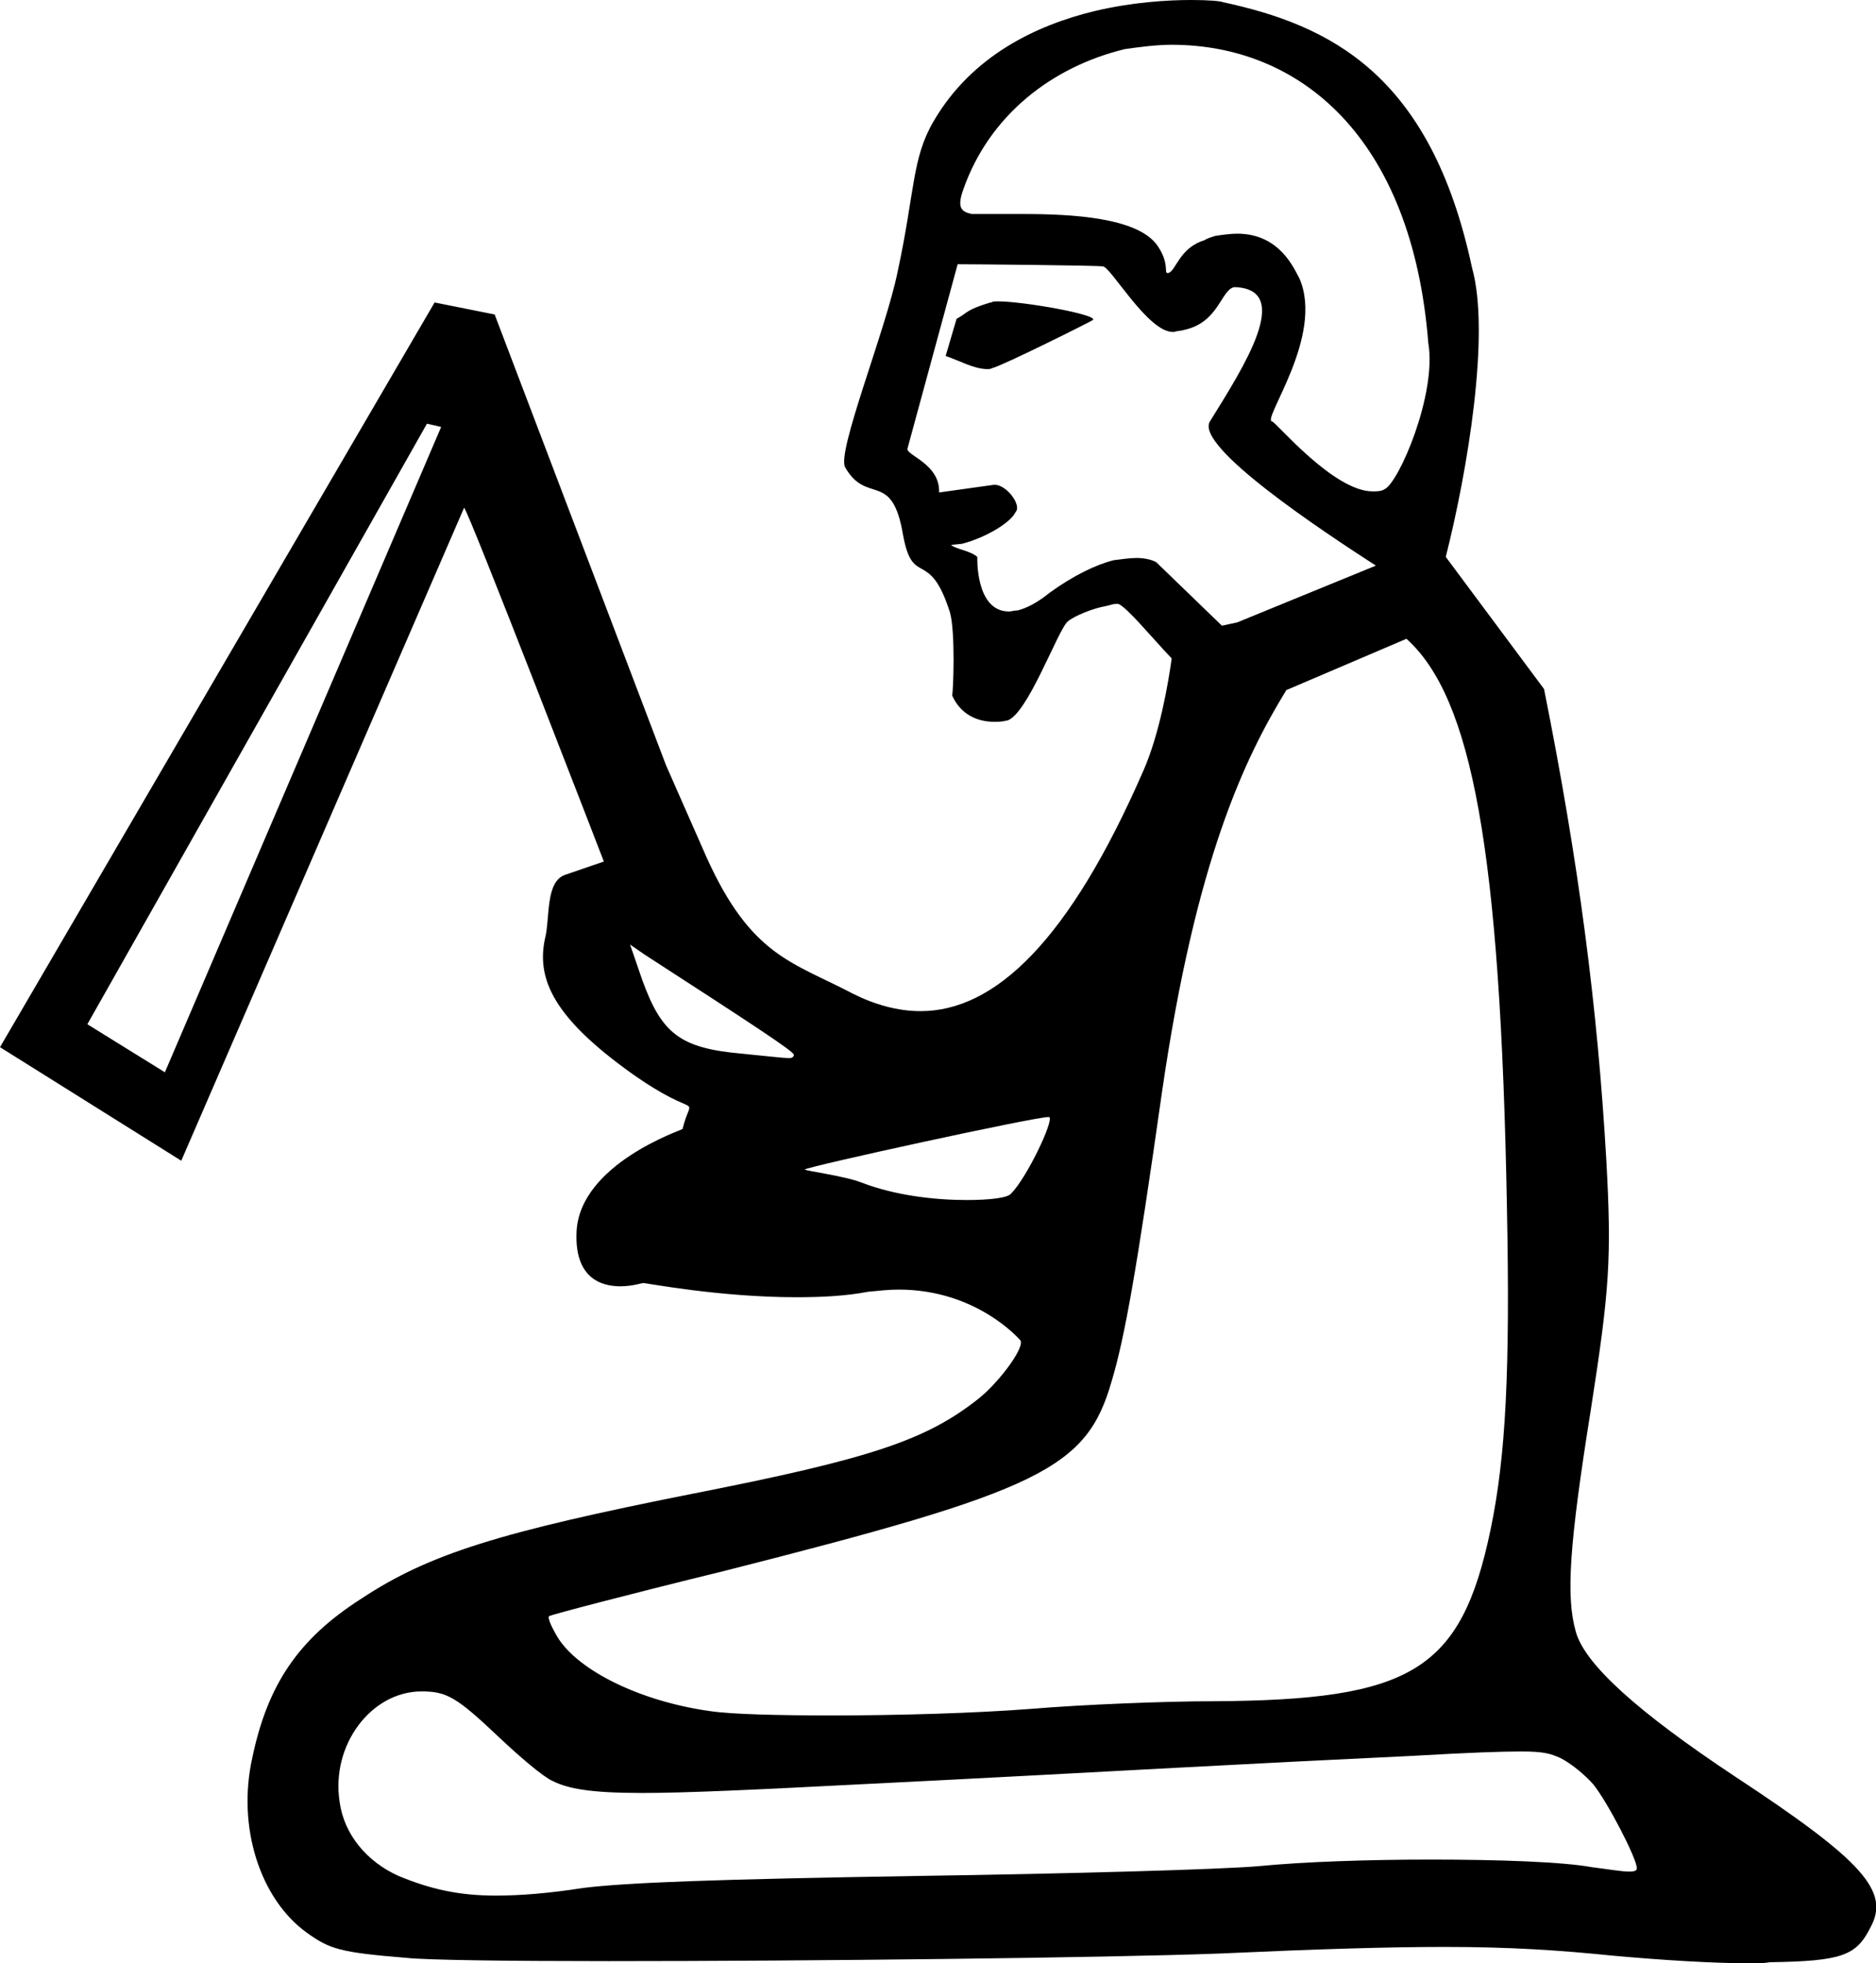 <?xml version='1.0' encoding ='UTF-8' standalone='no'?>
<svg width='17.18' height='17.98' xmlns='http://www.w3.org/2000/svg' xmlns:xlink='http://www.w3.org/1999/xlink'  version='1.1' >
<path style='fill:black; stroke:none' d=' M 9.14 2.76  C 9.11 2.76 9.09 2.76 9.08 2.77  C 9.07 2.77 9.07 2.77 9.07 2.77  C 8.84 2.84 8.87 2.86 8.76 2.92  L 8.66 3.26  C 8.78 3.3 8.92 3.38 9.04 3.38  C 9.06 3.38 9.07 3.38 9.09 3.37  C 9.18 3.35 10 2.94 10.01 2.93  C 10.05 2.88 9.37 2.76 9.14 2.76  Z  M 10.73 0.41  C 11.9 0.41 12.93 1.25 13.08 3.14  C 13.16 3.61 12.81 4.42 12.68 4.48  C 12.65 4.5 12.61 4.5 12.57 4.5  C 12.21 4.5 11.68 3.86 11.65 3.86  C 11.55 3.85 12.13 3.08 11.9 2.55  C 11.85 2.46 11.72 2.14 11.33 2.14  C 11.27 2.14 11.2 2.15 11.13 2.16  C 11.1 2.17 11.06 2.18 11.03 2.2  C 10.8 2.27 10.77 2.48 10.7 2.5  C 10.7 2.5 10.7 2.5 10.69 2.5  C 10.66 2.5 10.71 2.41 10.6 2.25  C 10.42 1.99 9.81 1.96 9.37 1.96  C 9.22 1.96 9.09 1.96 9 1.96  C 8.95 1.96 8.92 1.96 8.9 1.96  C 8.81 1.94 8.76 1.91 8.82 1.74  C 9.06 1.05 9.64 0.61 10.3 0.45  C 10.44 0.43 10.59 0.41 10.73 0.41  Z  M 8.78 2.42  C 8.9 2.42 10.05 2.43 10.1 2.44  C 10.17 2.44 10.51 3.04 10.74 3.04  C 10.74 3.04 10.74 3.04 10.75 3.04  C 10.78 3.03 10.82 3.03 10.85 3.02  C 11.16 2.95 11.18 2.66 11.3 2.63  C 11.3 2.63 11.31 2.63 11.31 2.63  C 11.32 2.63 11.32 2.63 11.32 2.63  C 11.84 2.66 11.39 3.36 11.08 3.86  C 10.94 4.09 12.12 4.87 12.6 5.18  L 11.33 5.7  L 11.19 5.73  L 10.59 5.15  C 10.56 5.13 10.49 5.11 10.41 5.11  C 10.35 5.11 10.28 5.12 10.2 5.13  C 10.04 5.17 9.83 5.27 9.61 5.43  C 9.5 5.52 9.4 5.57 9.32 5.59  C 9.29 5.59 9.26 5.6 9.24 5.6  C 8.93 5.6 8.95 5.1 8.95 5.1  C 8.88 5.04 8.75 5.03 8.71 4.99  C 8.72 4.99 8.81 4.98 8.81 4.98  C 9.04 4.92 9.26 4.78 9.3 4.69  C 9.36 4.63 9.22 4.44 9.11 4.44  C 9.11 4.44 9.1 4.44 9.1 4.44  L 8.6 4.51  C 8.61 4.25 8.3 4.17 8.31 4.11  L 8.77 2.42  C 8.77 2.42 8.77 2.42 8.78 2.42  Z  M 5.77 8.65  L 5.9 8.74  C 6.92 9.4 7.27 9.63 7.27 9.66  C 7.27 9.68 7.25 9.69 7.23 9.69  C 7.22 9.69 7.22 9.69 7.22 9.69  C 7.18 9.69 7 9.67 6.8 9.65  C 6.23 9.6 6.06 9.47 5.88 8.97  L 5.77 8.65  Z  M 3.91 3.88  L 4.04 3.91  L 1.51 9.82  L 0.8 9.38  L 3.91 3.88  Z  M 9.6 10.23  C 9.61 10.23 9.61 10.23 9.61 10.23  C 9.65 10.27 9.4 10.79 9.26 10.93  C 9.23 10.97 9.07 10.99 8.85 10.99  C 8.57 10.99 8.2 10.95 7.89 10.83  C 7.74 10.77 7.36 10.72 7.37 10.71  C 7.41 10.68 9.47 10.23 9.6 10.23  Z  M 12.88 5.85  C 13.48 6.39 13.74 7.78 13.8 11.05  C 13.83 12.55 13.79 13.34 13.65 14.01  C 13.38 15.3 12.93 15.57 11.11 15.58  C 10.67 15.58 9.92 15.61 9.44 15.65  C 8.92 15.69 8.22 15.71 7.62 15.71  C 7.13 15.71 6.7 15.7 6.5 15.67  C 5.86 15.58 5.3 15.3 5.11 15  C 5.05 14.9 5.01 14.81 5.03 14.8  C 5.04 14.79 5.76 14.6 6.62 14.39  C 9.54 13.65 9.95 13.45 10.18 12.65  C 10.3 12.25 10.41 11.63 10.64 10.01  C 10.95 7.87 11.4 6.94 11.78 6.32  L 12.88 5.85  Z  M 3.86 15.49  C 4.09 15.49 4.18 15.54 4.57 15.91  C 4.75 16.08 4.97 16.27 5.06 16.31  C 5.2 16.38 5.4 16.42 5.88 16.42  C 6.29 16.42 6.92 16.39 7.89 16.34  C 8.91 16.29 10.2 16.22 10.76 16.19  C 11.31 16.16 12.3 16.11 12.94 16.08  C 13.46 16.05 13.75 16.04 13.93 16.04  C 14.14 16.04 14.2 16.06 14.29 16.1  C 14.39 16.15 14.52 16.26 14.59 16.34  C 14.72 16.5 14.99 17.02 14.99 17.11  C 14.99 17.13 14.97 17.14 14.92 17.14  C 14.85 17.14 14.74 17.12 14.58 17.1  C 14.31 17.05 13.72 17.03 13.1 17.03  C 12.53 17.03 11.94 17.05 11.53 17.09  C 11.2 17.12 9.79 17.16 8.4 17.18  C 6.56 17.21 5.74 17.24 5.34 17.29  C 5.02 17.34 4.76 17.36 4.54 17.36  C 4.2 17.36 3.94 17.3 3.65 17.18  C 3.36 17.05 3.15 16.8 3.11 16.5  C 3.03 15.98 3.4 15.49 3.86 15.49  Z  M 10.91 0  C 10.69 0 10.37 0.02 10.03 0.1  C 9.49 0.23 8.9 0.51 8.55 1.11  C 8.35 1.45 8.38 1.75 8.22 2.49  C 8.11 3.03 7.66 4.14 7.74 4.28  C 7.94 4.63 8.17 4.3 8.27 4.9  C 8.36 5.39 8.51 5.01 8.7 5.61  C 8.75 5.79 8.73 6.32 8.72 6.37  C 8.8 6.55 8.96 6.61 9.1 6.61  C 9.14 6.61 9.18 6.61 9.21 6.6  C 9.21 6.6 9.21 6.6 9.22 6.6  C 9.41 6.55 9.69 5.76 9.78 5.69  C 9.84 5.64 10.01 5.57 10.13 5.55  C 10.17 5.54 10.2 5.53 10.22 5.53  C 10.23 5.53 10.23 5.53 10.24 5.53  C 10.32 5.56 10.54 5.83 10.73 6.03  C 10.7 6.25 10.62 6.72 10.47 7.06  C 9.79 8.62 9.11 9.26 8.43 9.26  C 8.22 9.26 8.01 9.2 7.81 9.1  C 7.26 8.81 6.88 8.76 6.47 7.85  L 6.1 7.01  L 4.53 2.88  L 3.98 2.77  L 0 9.59  L 1.66 10.63  L 4.25 4.65  C 4.25 4.65 4.25 4.65 4.25 4.65  C 4.28 4.65 5.53 7.89 5.53 7.89  L 5.18 8.01  C 4.99 8.07 5.04 8.41 4.99 8.6  C 4.91 8.98 5.09 9.33 5.77 9.82  C 6.43 10.29 6.34 9.98 6.25 10.34  C 6.24 10.35 5.31 10.66 5.28 11.28  C 5.26 11.7 5.5 11.78 5.68 11.78  C 5.79 11.78 5.88 11.75 5.89 11.75  C 5.92 11.75 6.59 11.88 7.29 11.88  C 7.52 11.88 7.74 11.87 7.95 11.83  C 8.05 11.82 8.14 11.81 8.23 11.81  C 8.94 11.81 9.33 12.26 9.34 12.27  C 9.4 12.32 9.16 12.65 8.96 12.81  C 8.48 13.19 7.97 13.36 6.34 13.68  C 4.58 14.03 3.93 14.23 3.31 14.64  C 2.73 15.01 2.45 15.43 2.31 16.1  C 2.17 16.73 2.38 17.39 2.81 17.7  C 3.02 17.85 3.11 17.88 3.72 17.93  C 3.9 17.95 4.63 17.96 5.57 17.96  C 7.42 17.96 10.13 17.93 11.18 17.89  C 12.06 17.85 12.7 17.83 13.23 17.83  C 13.83 17.83 14.28 17.86 14.77 17.91  C 15.21 17.95 15.68 17.98 16.04 17.98  C 16.1 17.98 16.15 17.98 16.21 17.97  C 16.87 17.96 17 17.91 17.13 17.65  C 17.31 17.32 17.06 17.04 15.89 16.27  C 15 15.68 14.51 15.24 14.43 14.94  C 14.34 14.62 14.37 14.15 14.57 12.9  C 14.74 11.81 14.76 11.52 14.71 10.62  C 14.63 9.23 14.46 7.91 14.14 6.31  L 13.24 5.1  C 13.44 4.31 13.65 3.05 13.48 2.45  C 13.1 0.67 12.17 0.23 11.2 0.02  C 11.18 0.01 11.07 0 10.91 0  Z '/></svg>
